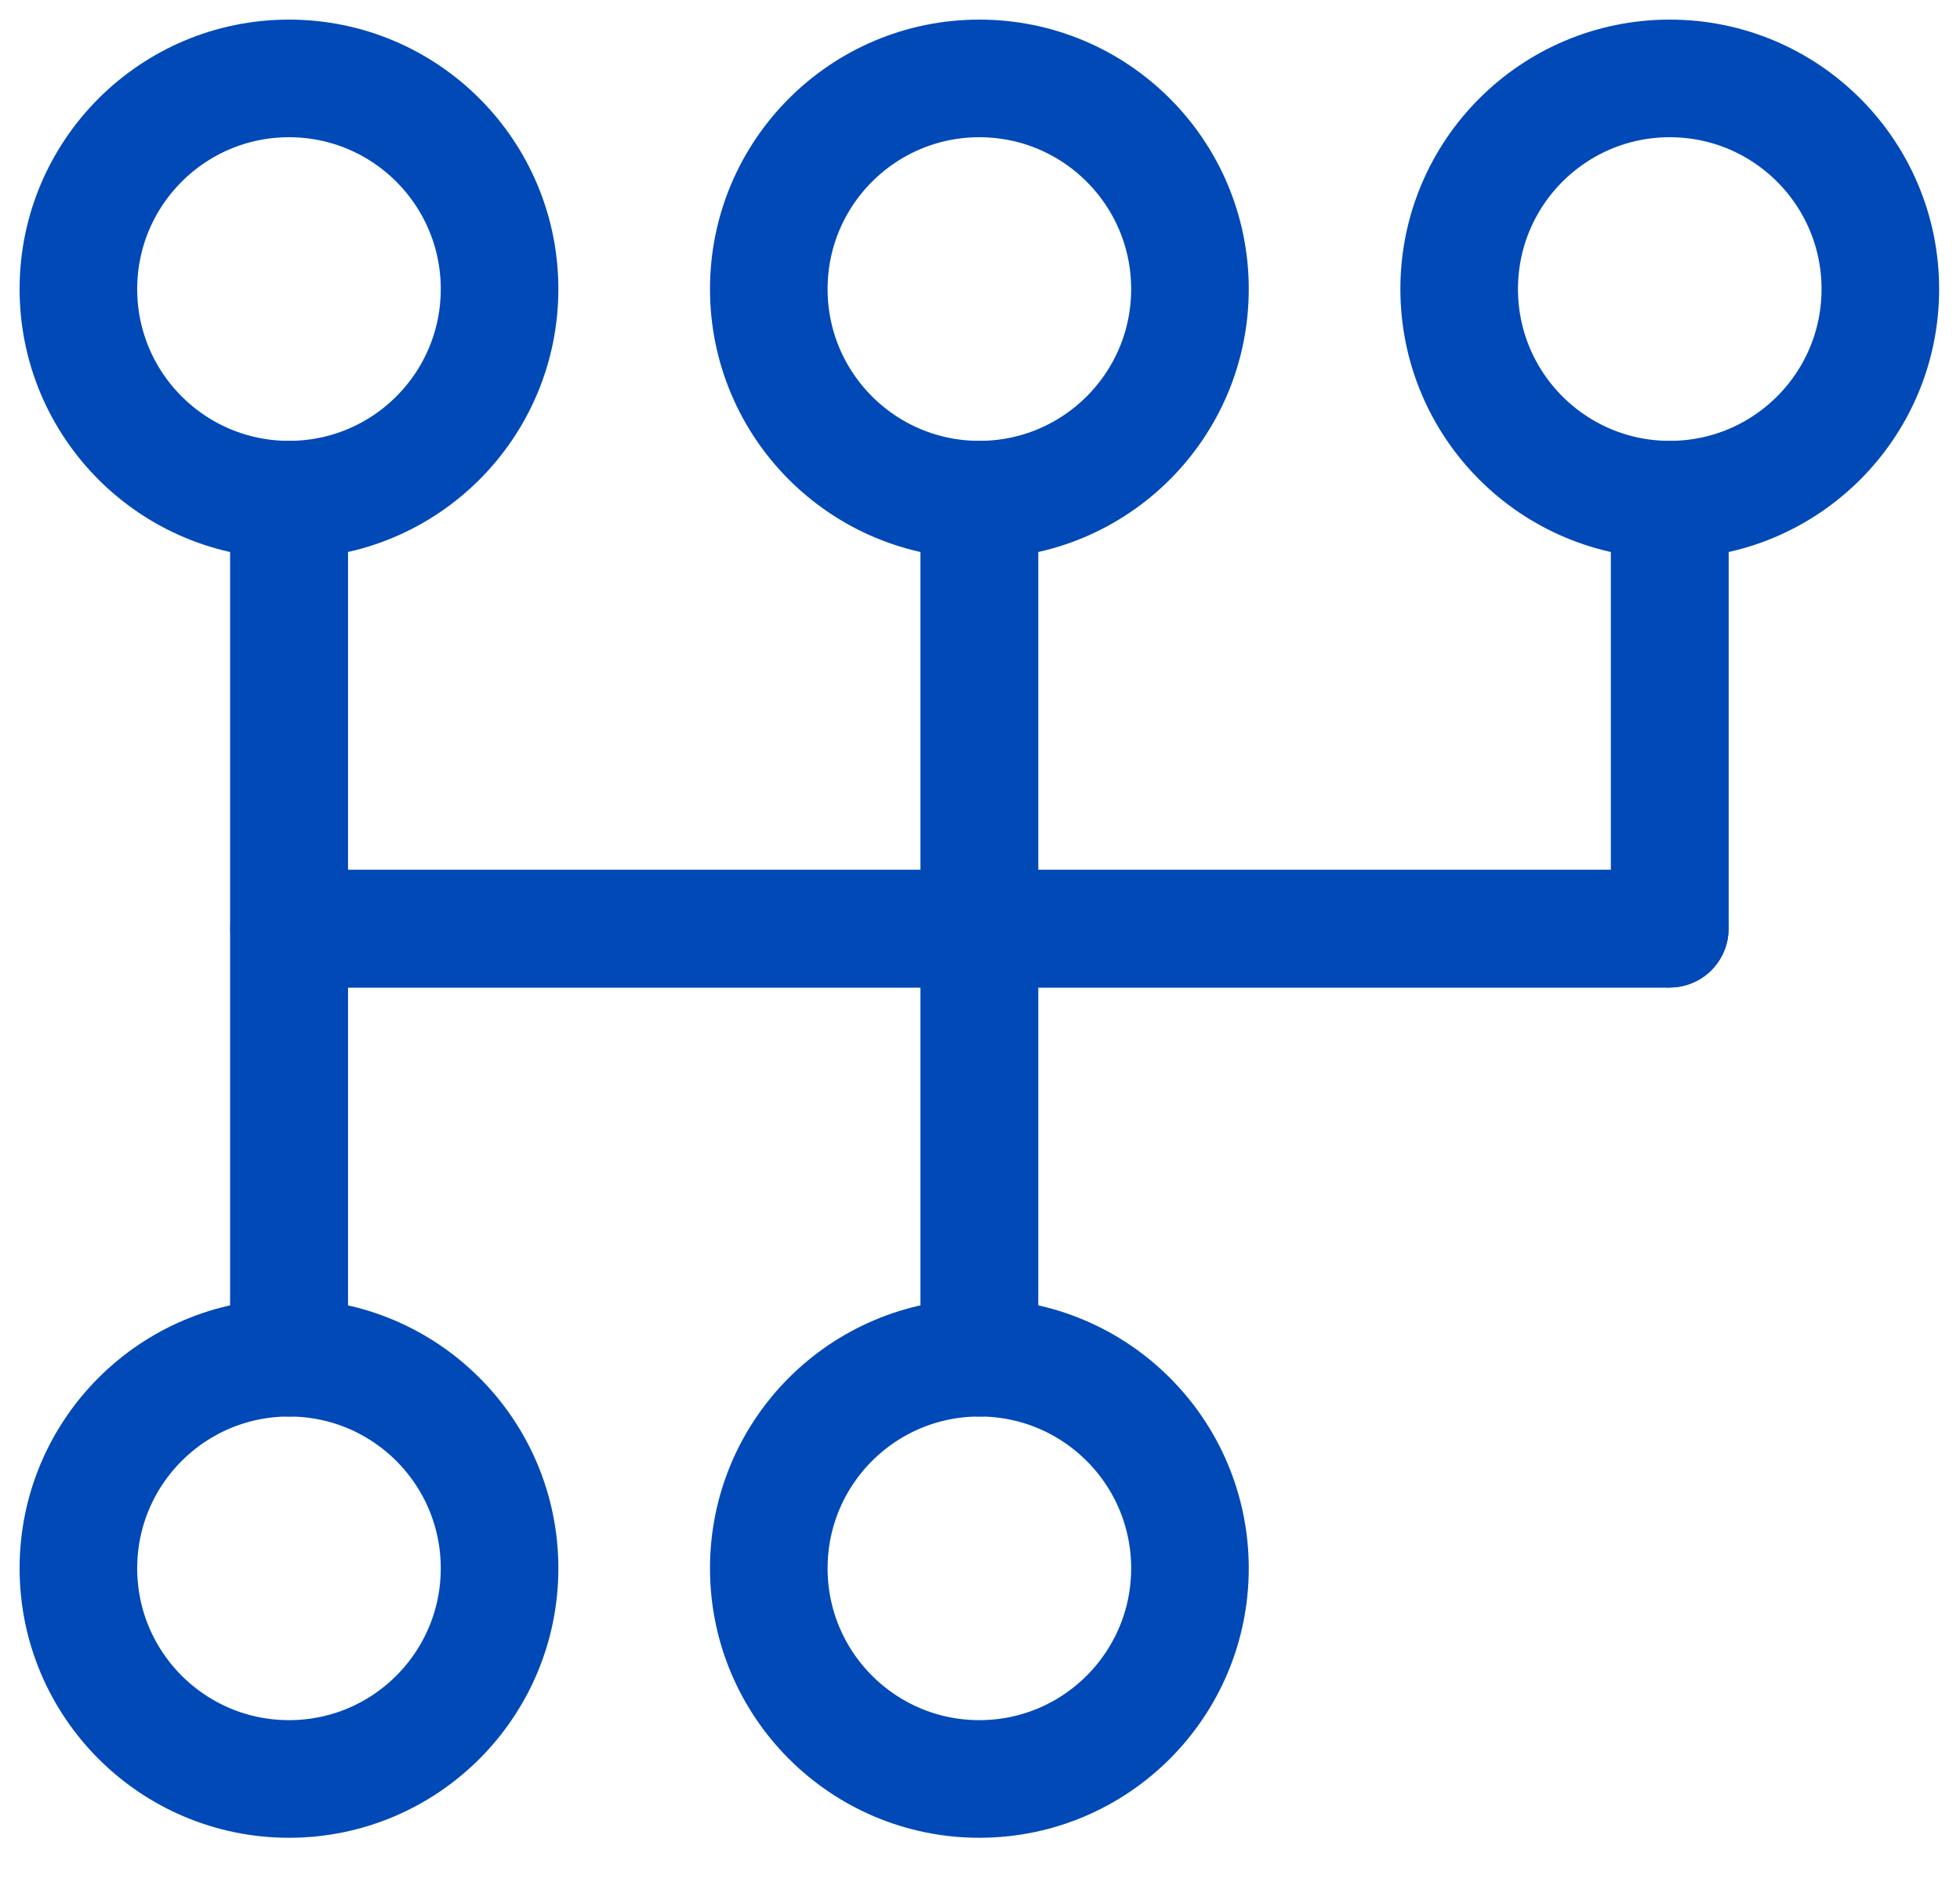 <svg width="25" height="24" viewBox="0 0 25 24" fill="none" xmlns="http://www.w3.org/2000/svg">
<path d="M3.687 11.843H21.298" stroke="#0049B7" stroke-width="1.5"/>
<path d="M3.687 11.843H21.298" stroke="#0049B7" stroke-width="1.5" stroke-miterlimit="10" stroke-linecap="round" stroke-linejoin="round"/>
<path d="M12.492 6.373V17.314" stroke="#0049B7" stroke-width="1.5"/>
<path d="M12.492 6.373V17.314" stroke="#0049B7" stroke-width="1.5" stroke-miterlimit="10" stroke-linecap="round" stroke-linejoin="round"/>
<path d="M21.298 6.373V11.843" stroke="#0049B7" stroke-width="1.5"/>
<path d="M21.298 6.373V11.843" stroke="#0049B7" stroke-width="1.5" stroke-miterlimit="10" stroke-linecap="round" stroke-linejoin="round"/>
<path d="M3.687 6.373V17.314" stroke="#0049B7" stroke-width="1.5"/>
<path d="M3.687 6.373V17.314" stroke="#0049B7" stroke-width="1.5" stroke-miterlimit="10" stroke-linecap="round" stroke-linejoin="round"/>
<path d="M3.686 6.372C5.17 6.372 6.372 5.17 6.372 3.686C6.372 2.203 5.17 1 3.686 1C2.203 1 1 2.203 1 3.686C1 5.17 2.203 6.372 3.686 6.372Z" stroke="#0049B7" stroke-width="1.5" stroke-miterlimit="10" stroke-linecap="round" stroke-linejoin="round"/>
<path d="M12.492 6.372C13.975 6.372 15.178 5.17 15.178 3.686C15.178 2.203 13.975 1 12.492 1C11.008 1 9.806 2.203 9.806 3.686C9.806 5.17 11.008 6.372 12.492 6.372Z" stroke="#0049B7" stroke-width="1.5" stroke-miterlimit="10" stroke-linecap="round" stroke-linejoin="round"/>
<path d="M21.298 6.372C22.782 6.372 23.984 5.17 23.984 3.686C23.984 2.203 22.782 1 21.298 1C19.814 1 18.612 2.203 18.612 3.686C18.612 5.17 19.814 6.372 21.298 6.372Z" stroke="#0049B7" stroke-width="1.5" stroke-miterlimit="10" stroke-linecap="round" stroke-linejoin="round"/>
<path d="M3.686 22.686C5.17 22.686 6.372 21.483 6.372 20C6.372 18.516 5.17 17.314 3.686 17.314C2.203 17.314 1 18.516 1 20C1 21.483 2.203 22.686 3.686 22.686Z" stroke="#0049B7" stroke-width="1.5" stroke-miterlimit="10" stroke-linecap="round" stroke-linejoin="round"/>
<path d="M12.492 22.686C13.975 22.686 15.178 21.483 15.178 20C15.178 18.516 13.975 17.314 12.492 17.314C11.008 17.314 9.806 18.516 9.806 20C9.806 21.483 11.008 22.686 12.492 22.686Z" stroke="#0049B7" stroke-width="1.5" stroke-miterlimit="10" stroke-linecap="round" stroke-linejoin="round"/>
</svg>
